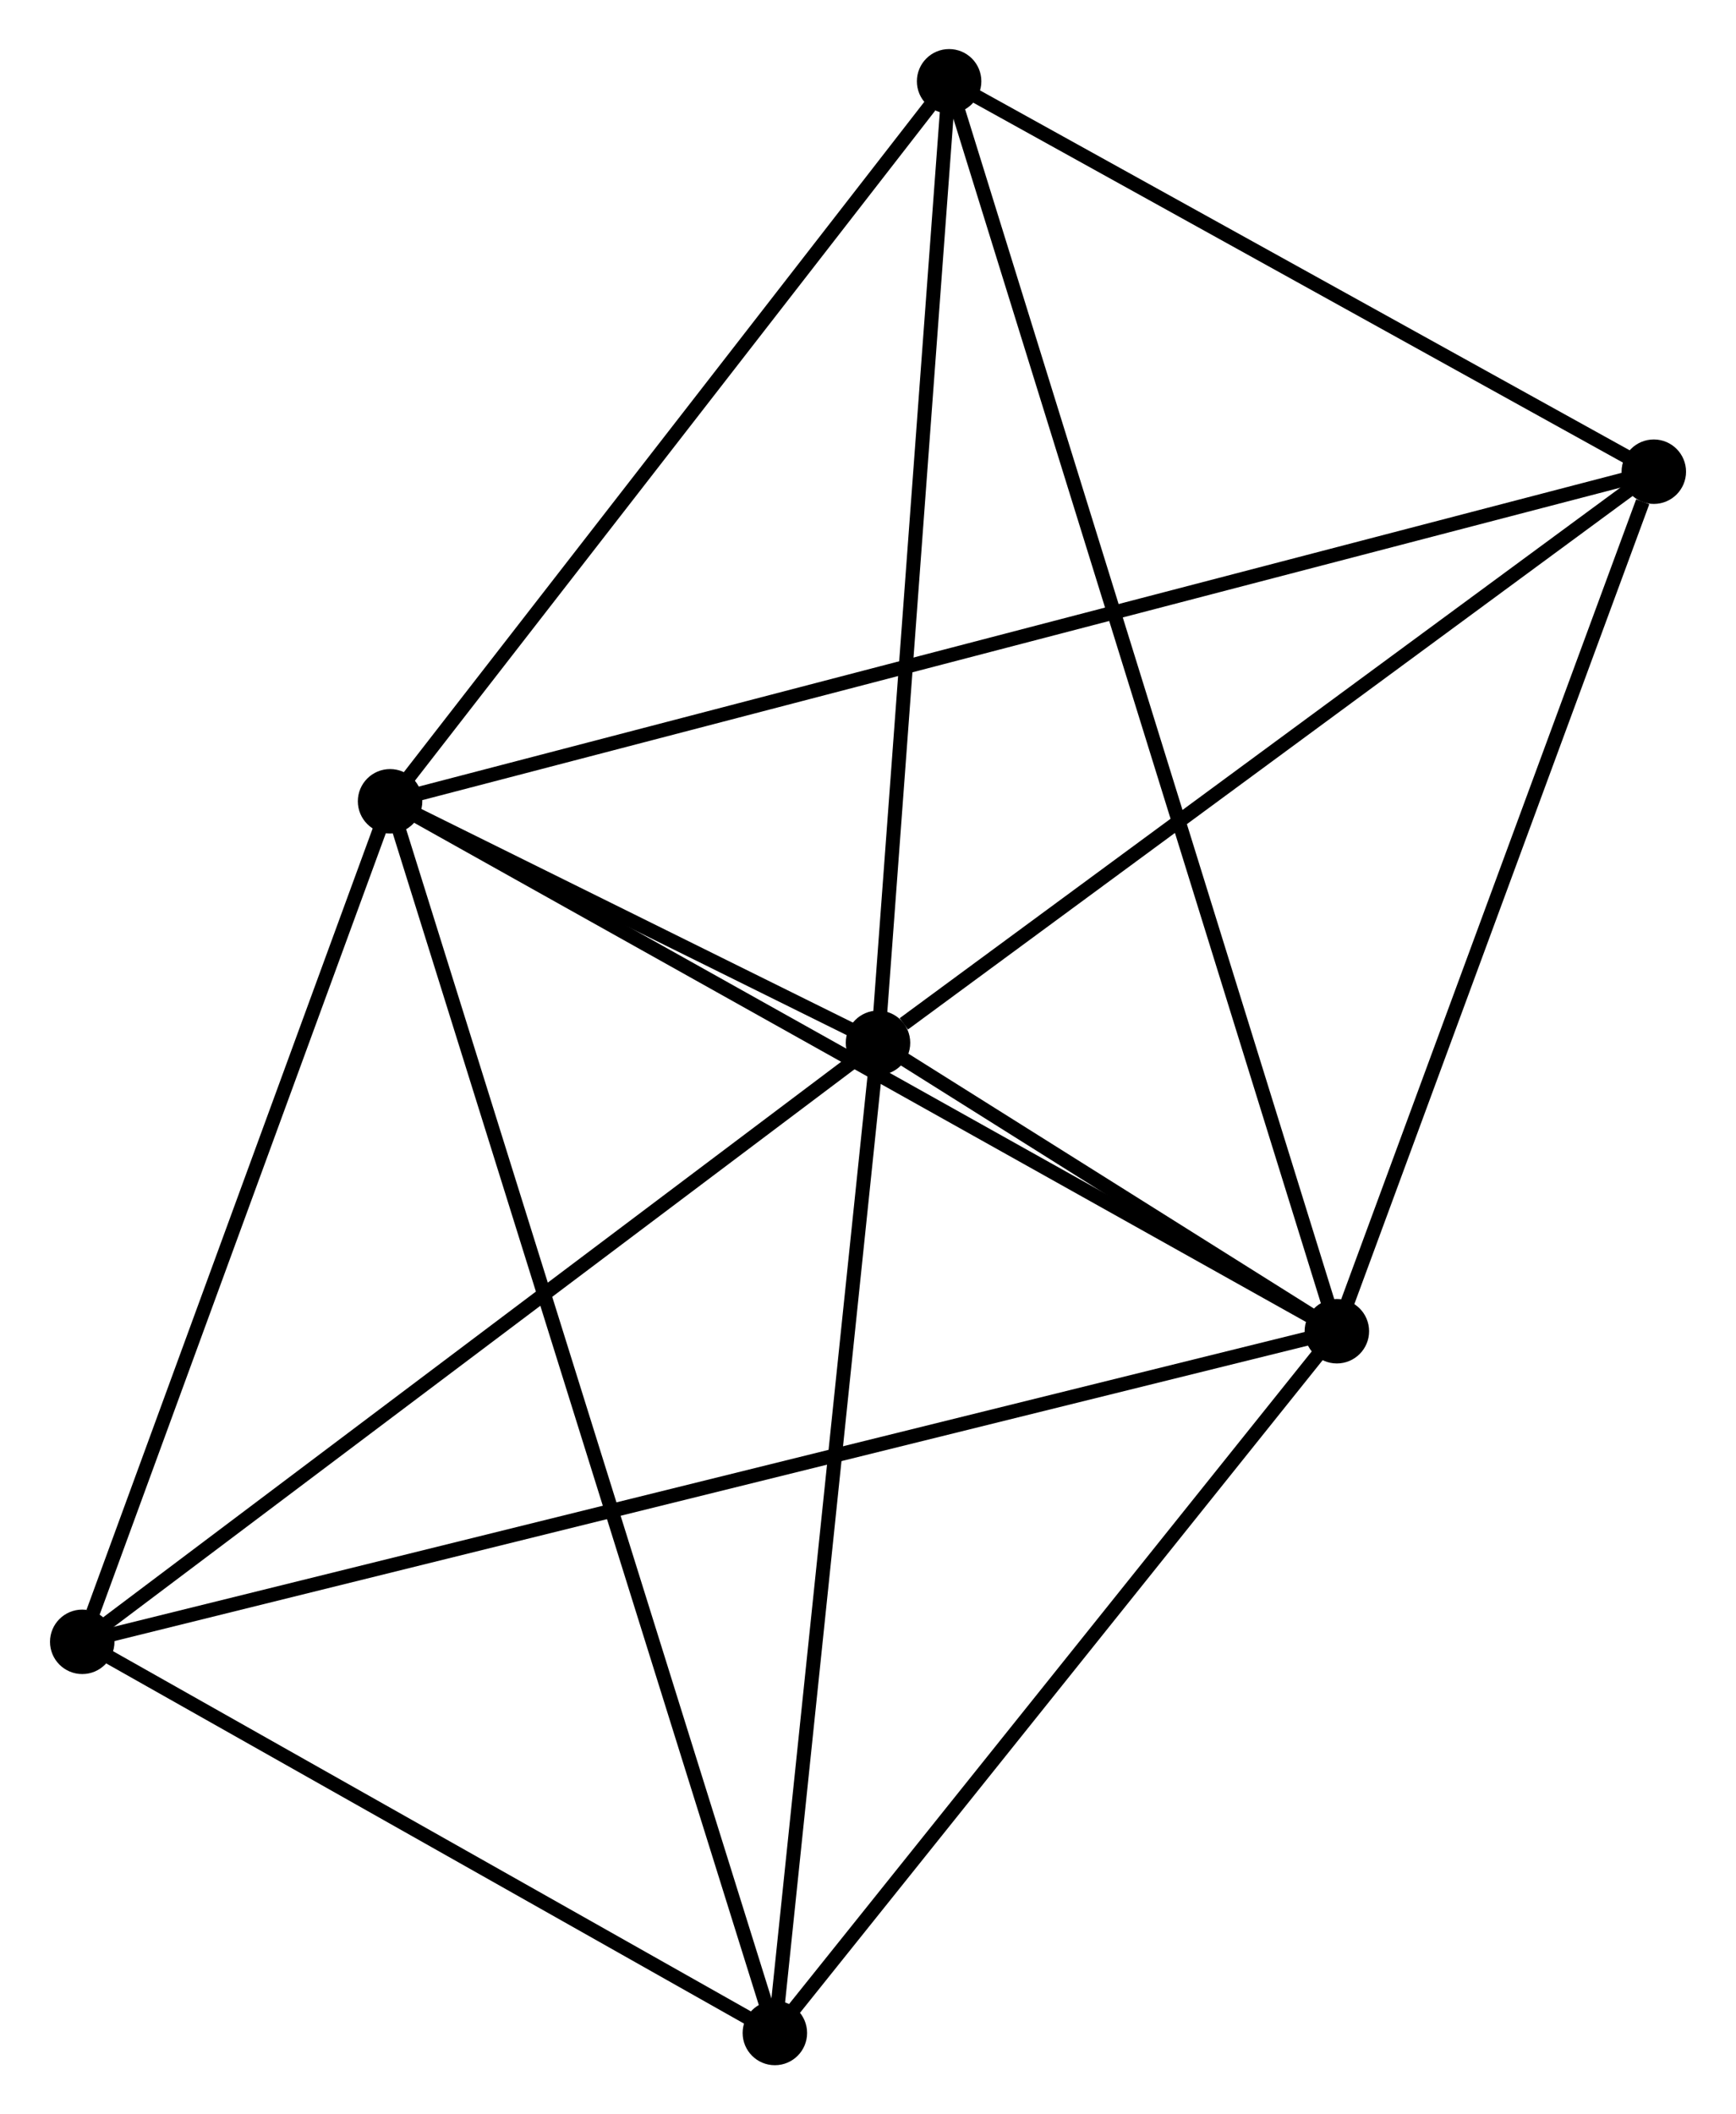 <?xml version="1.0" encoding="UTF-8" standalone="no"?>
<!DOCTYPE svg PUBLIC "-//W3C//DTD SVG 1.1//EN"
 "http://www.w3.org/Graphics/SVG/1.1/DTD/svg11.dtd">
<!-- Generated by graphviz version 2.36.0 (20140111.2315)
 -->
<!-- Title: %3 Pages: 1 -->
<svg width="124pt" height="151pt"
 viewBox="0.00 0.00 123.74 150.85" xmlns="http://www.w3.org/2000/svg" xmlns:xlink="http://www.w3.org/1999/xlink">
<g id="graph0" class="graph" transform="scale(1 1) rotate(0) translate(4 146.852)">
<title>%3</title>
<!-- 0 -->
<g id="node1" class="node"><title>0</title>
<ellipse fill="black" stroke="black" cx="23.766" cy="-89.68" rx="1.8" ry="1.8"/>
</g>
<!-- 1 -->
<g id="node2" class="node"><title>1</title>
<ellipse fill="black" stroke="black" cx="58.584" cy="-72.447" rx="1.8" ry="1.8"/>
</g>
<!-- 0&#45;&#45;1 -->
<g id="edge1" class="edge"><title>0&#45;&#45;1</title>
<path fill="none" stroke="black" d="M25.638,-88.754C31.74,-85.733 50.999,-76.201 56.869,-73.295"/>
</g>
<!-- 2 -->
<g id="node3" class="node"><title>2</title>
<ellipse fill="black" stroke="black" cx="91.327" cy="-51.87" rx="1.8" ry="1.8"/>
</g>
<!-- 0&#45;&#45;2 -->
<g id="edge2" class="edge"><title>0&#45;&#45;2</title>
<path fill="none" stroke="black" d="M25.436,-88.746C34.702,-83.56 79.729,-58.361 89.468,-52.911"/>
</g>
<!-- 3 -->
<g id="node4" class="node"><title>3</title>
<ellipse fill="black" stroke="black" cx="63.658" cy="-141.052" rx="1.8" ry="1.8"/>
</g>
<!-- 0&#45;&#45;3 -->
<g id="edge3" class="edge"><title>0&#45;&#45;3</title>
<path fill="none" stroke="black" d="M25.093,-91.389C31.15,-99.189 56.134,-131.362 62.285,-139.283"/>
</g>
<!-- 4 -->
<g id="node5" class="node"><title>4</title>
<ellipse fill="black" stroke="black" cx="1.8" cy="-29.709" rx="1.8" ry="1.8"/>
</g>
<!-- 0&#45;&#45;4 -->
<g id="edge4" class="edge"><title>0&#45;&#45;4</title>
<path fill="none" stroke="black" d="M23.132,-87.95C19.981,-79.346 6.012,-41.208 2.569,-31.808"/>
</g>
<!-- 5 -->
<g id="node6" class="node"><title>5</title>
<ellipse fill="black" stroke="black" cx="113.943" cy="-113.197" rx="1.8" ry="1.8"/>
</g>
<!-- 0&#45;&#45;5 -->
<g id="edge5" class="edge"><title>0&#45;&#45;5</title>
<path fill="none" stroke="black" d="M25.65,-90.171C37.385,-93.232 100.365,-109.656 112.07,-112.709"/>
</g>
<!-- 6 -->
<g id="node7" class="node"><title>6</title>
<ellipse fill="black" stroke="black" cx="51.224" cy="-1.8" rx="1.8" ry="1.8"/>
</g>
<!-- 0&#45;&#45;6 -->
<g id="edge6" class="edge"><title>0&#45;&#45;6</title>
<path fill="none" stroke="black" d="M24.34,-87.845C27.913,-76.408 47.09,-15.033 50.654,-3.625"/>
</g>
<!-- 1&#45;&#45;2 -->
<g id="edge7" class="edge"><title>1&#45;&#45;2</title>
<path fill="none" stroke="black" d="M60.344,-71.34C66.083,-67.734 84.195,-56.352 89.715,-52.883"/>
</g>
<!-- 1&#45;&#45;3 -->
<g id="edge8" class="edge"><title>1&#45;&#45;3</title>
<path fill="none" stroke="black" d="M58.73,-74.426C59.471,-84.444 62.801,-129.466 63.521,-139.195"/>
</g>
<!-- 1&#45;&#45;4 -->
<g id="edge9" class="edge"><title>1&#45;&#45;4</title>
<path fill="none" stroke="black" d="M56.695,-71.025C47.919,-64.42 11.232,-36.807 3.312,-30.846"/>
</g>
<!-- 1&#45;&#45;5 -->
<g id="edge10" class="edge"><title>1&#45;&#45;5</title>
<path fill="none" stroke="black" d="M60.426,-73.802C68.981,-80.1 104.748,-106.429 112.47,-112.113"/>
</g>
<!-- 1&#45;&#45;6 -->
<g id="edge11" class="edge"><title>1&#45;&#45;6</title>
<path fill="none" stroke="black" d="M58.372,-70.409C57.297,-60.092 52.467,-13.731 51.423,-3.712"/>
</g>
<!-- 2&#45;&#45;3 -->
<g id="edge12" class="edge"><title>2&#45;&#45;3</title>
<path fill="none" stroke="black" d="M90.749,-53.733C87.149,-65.339 67.825,-127.623 64.233,-139.199"/>
</g>
<!-- 2&#45;&#45;4 -->
<g id="edge13" class="edge"><title>2&#45;&#45;4</title>
<path fill="none" stroke="black" d="M89.457,-51.407C77.806,-48.523 15.281,-33.045 3.66,-30.169"/>
</g>
<!-- 2&#45;&#45;5 -->
<g id="edge14" class="edge"><title>2&#45;&#45;5</title>
<path fill="none" stroke="black" d="M91.98,-53.639C95.224,-62.437 109.607,-101.438 113.152,-111.051"/>
</g>
<!-- 2&#45;&#45;6 -->
<g id="edge15" class="edge"><title>2&#45;&#45;6</title>
<path fill="none" stroke="black" d="M89.993,-50.204C83.904,-42.602 58.789,-11.244 52.605,-3.524"/>
</g>
<!-- 3&#45;&#45;5 -->
<g id="edge16" class="edge"><title>3&#45;&#45;5</title>
<path fill="none" stroke="black" d="M65.331,-140.125C72.966,-135.896 104.459,-118.451 112.212,-114.156"/>
</g>
<!-- 4&#45;&#45;6 -->
<g id="edge17" class="edge"><title>4&#45;&#45;6</title>
<path fill="none" stroke="black" d="M3.444,-28.78C10.948,-24.543 41.902,-7.064 49.523,-2.761"/>
</g>
</g>
</svg>
